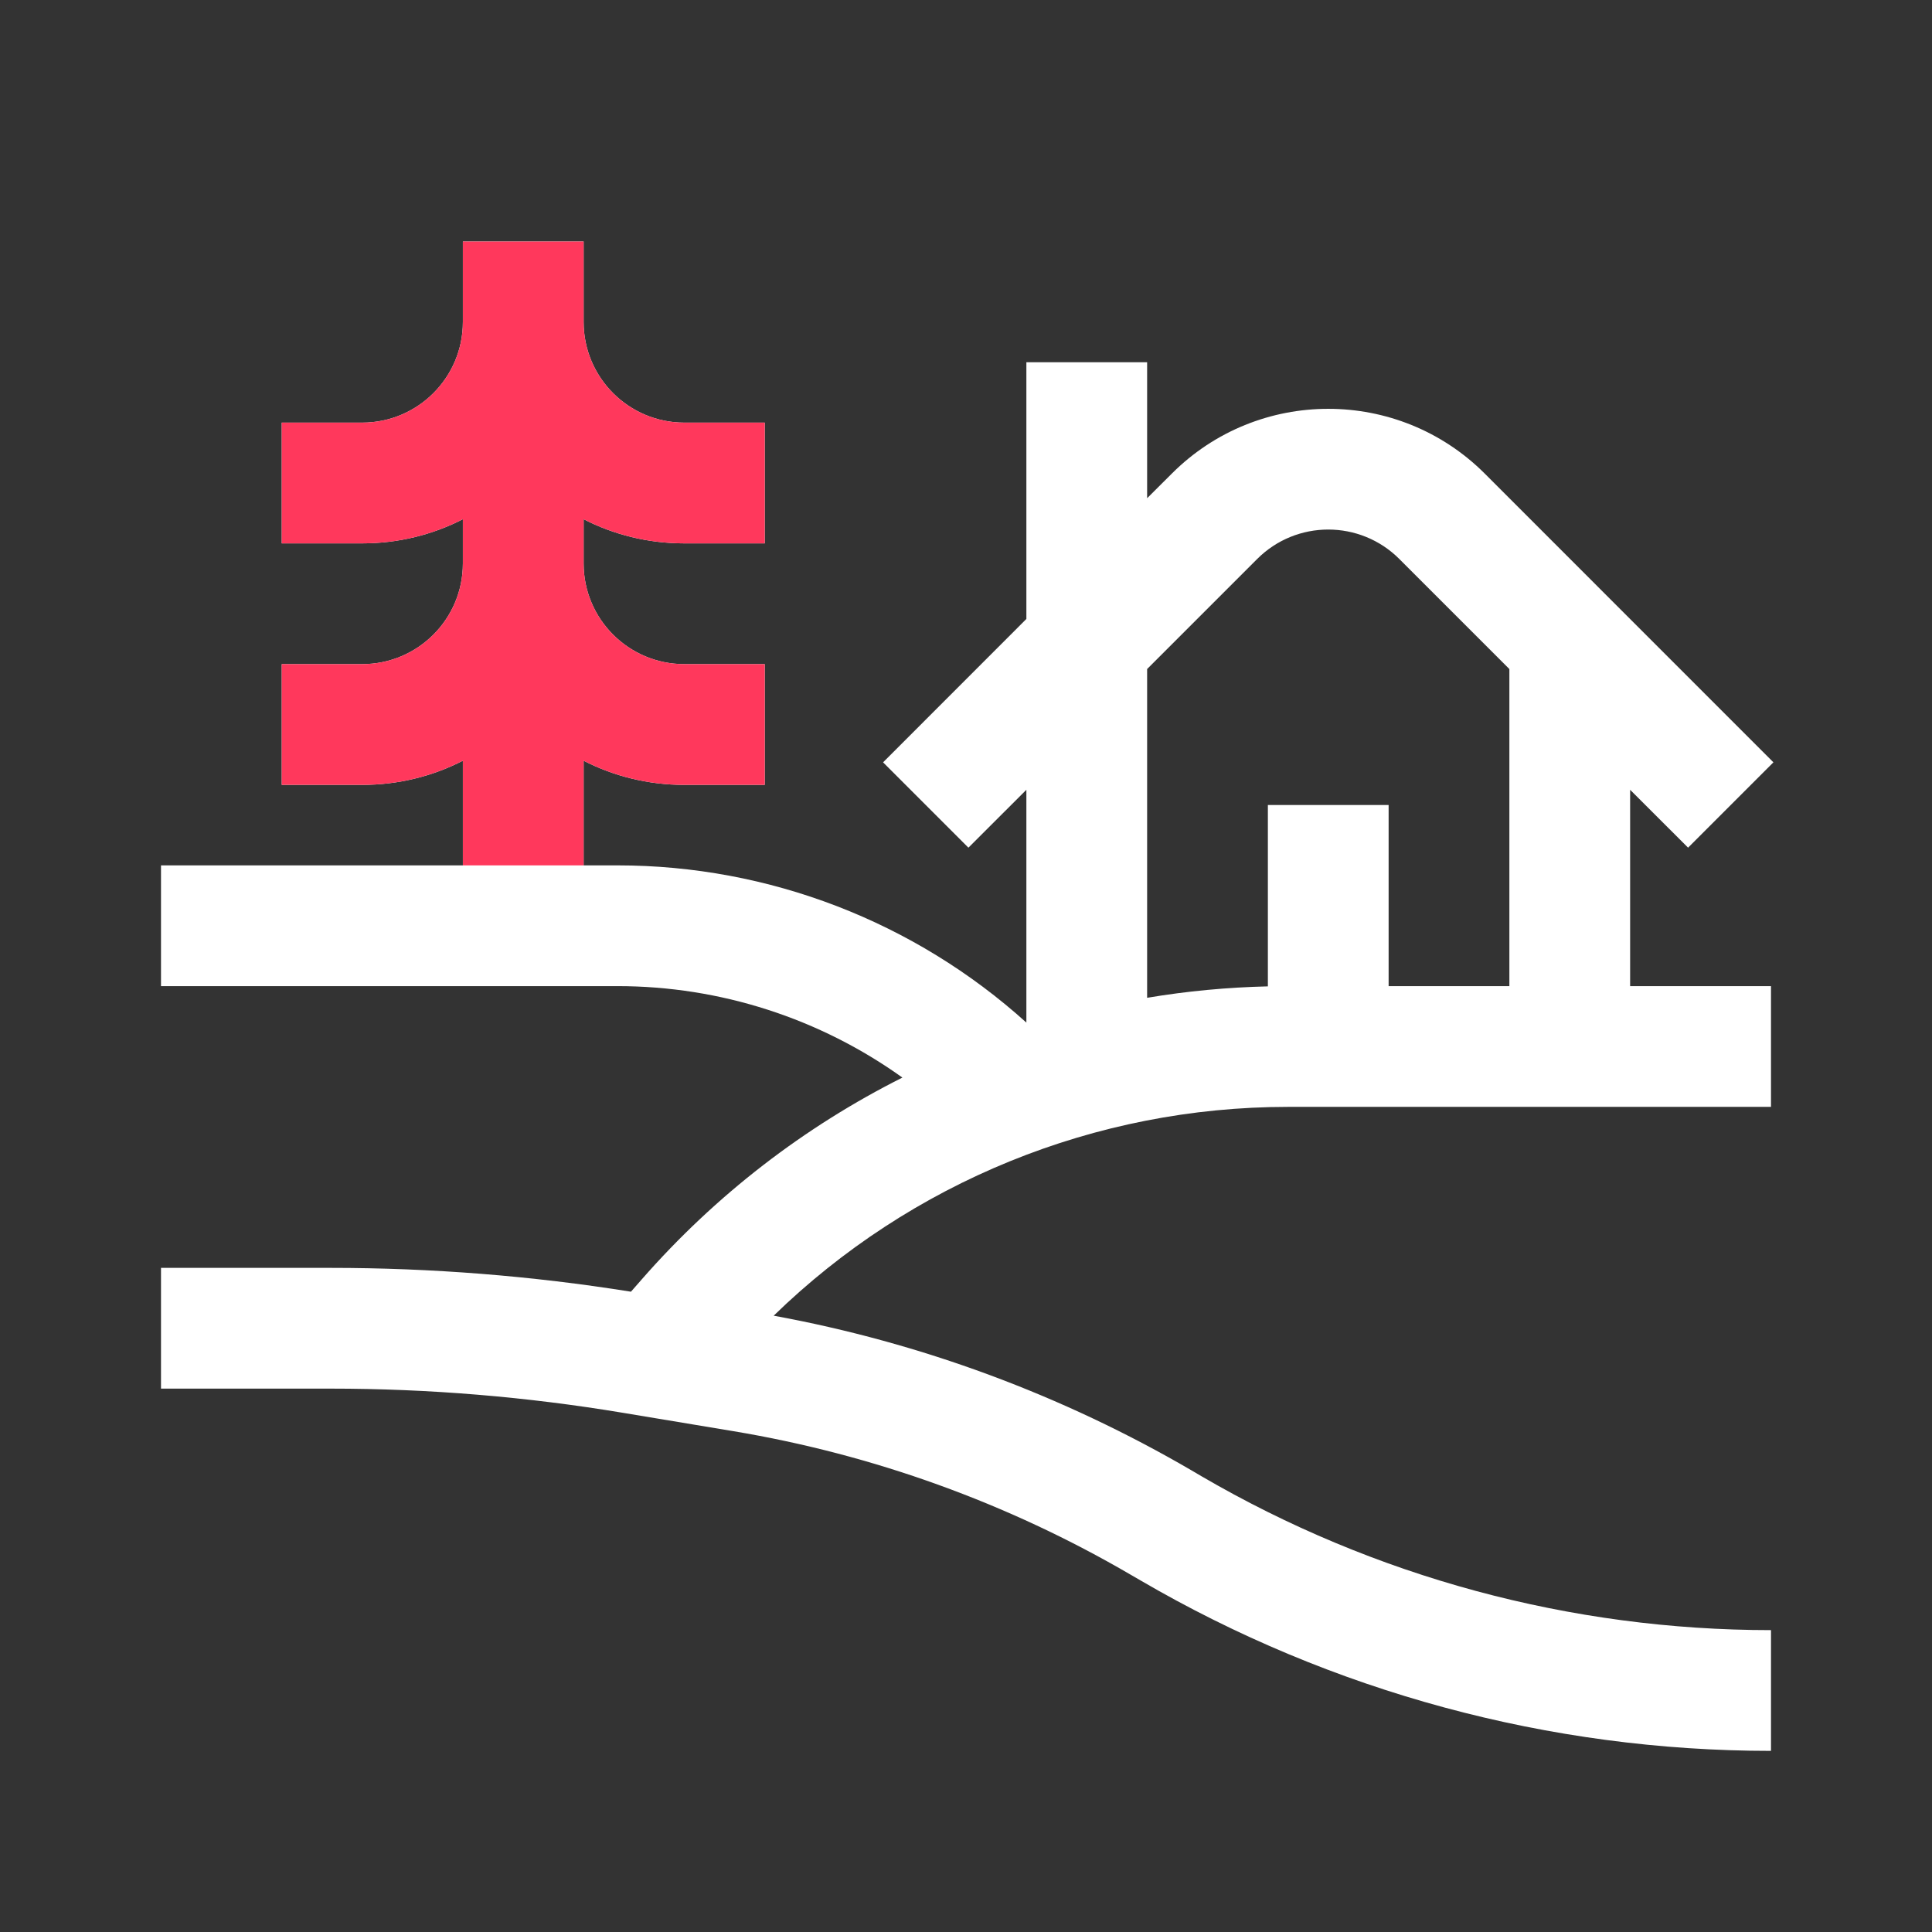 <svg width="24" height="24" viewBox="0 0 24 24" fill="none" xmlns="http://www.w3.org/2000/svg">
<rect x="0" y="0" width="24" height="24" fill="#333333" stroke="none"/>
<path fill-rule="evenodd" clip-rule="evenodd" d="M7.25 10.75H7.672C9.552 10.75 11.361 11.449 12.75 12.703V9.811L12.03 10.53L10.97 9.47L12.75 7.689V4.5H14.25V6.189L14.556 5.884C15.629 4.81 17.371 4.81 18.445 5.884L22.03 9.47L20.97 10.53L20.25 9.811V12.25H22V13.75H16C13.604 13.75 11.315 14.687 9.611 16.344C11.439 16.679 13.197 17.33 14.804 18.267L14.923 18.337C17.071 19.59 19.513 20.25 22 20.25V21.75C19.248 21.75 16.544 21.019 14.167 19.632L14.048 19.563C12.523 18.673 10.848 18.068 9.107 17.778L7.742 17.551C6.541 17.351 5.326 17.25 4.109 17.25H2V15.75H4.109C5.358 15.75 6.605 15.849 7.838 16.046L7.972 15.893C8.89 14.844 9.992 13.998 11.21 13.386C10.185 12.652 8.949 12.25 7.672 12.25H2V10.75H5.75V9.45C5.375 9.642 4.95 9.75 4.5 9.75H3.5V8.25H4.5C5.19 8.25 5.75 7.69 5.75 7V6.45C5.375 6.642 4.95 6.75 4.5 6.75H3.5V5.25H4.5C5.19 5.25 5.75 4.69 5.75 4V3H7.25V4C7.25 4.69 7.81 5.25 8.5 5.25H9.5V6.75H8.5C8.05 6.75 7.625 6.642 7.25 6.45V7C7.25 7.69 7.81 8.25 8.5 8.25H9.5V9.75H8.5C8.05 9.75 7.625 9.642 7.25 9.45V10.75ZM18.75 8.311V12.25H17.25V10H15.75V12.253C15.244 12.265 14.743 12.312 14.25 12.395V8.311L15.616 6.945C16.104 6.456 16.896 6.456 17.384 6.945L18.75 8.311Z" fill="white"/>
<path d="M6.5 10.75H7.25V9.45C7.625 9.642 8.05 9.75 8.5 9.75H9.5V8.25H8.5C7.81 8.25 7.25 7.69 7.25 7V6.45C7.625 6.642 8.05 6.75 8.5 6.75H9.5V5.25H8.5C7.81 5.25 7.25 4.69 7.25 4V3H5.75V4C5.75 4.69 5.19 5.25 4.5 5.25H3.5V6.75H4.5C4.95 6.75 5.375 6.642 5.75 6.45V7C5.75 7.69 5.19 8.25 4.5 8.25H3.5V9.75H4.5C4.95 9.75 5.375 9.642 5.75 9.45V10.75H6.5Z" fill="#FF385C"/>
</svg>
